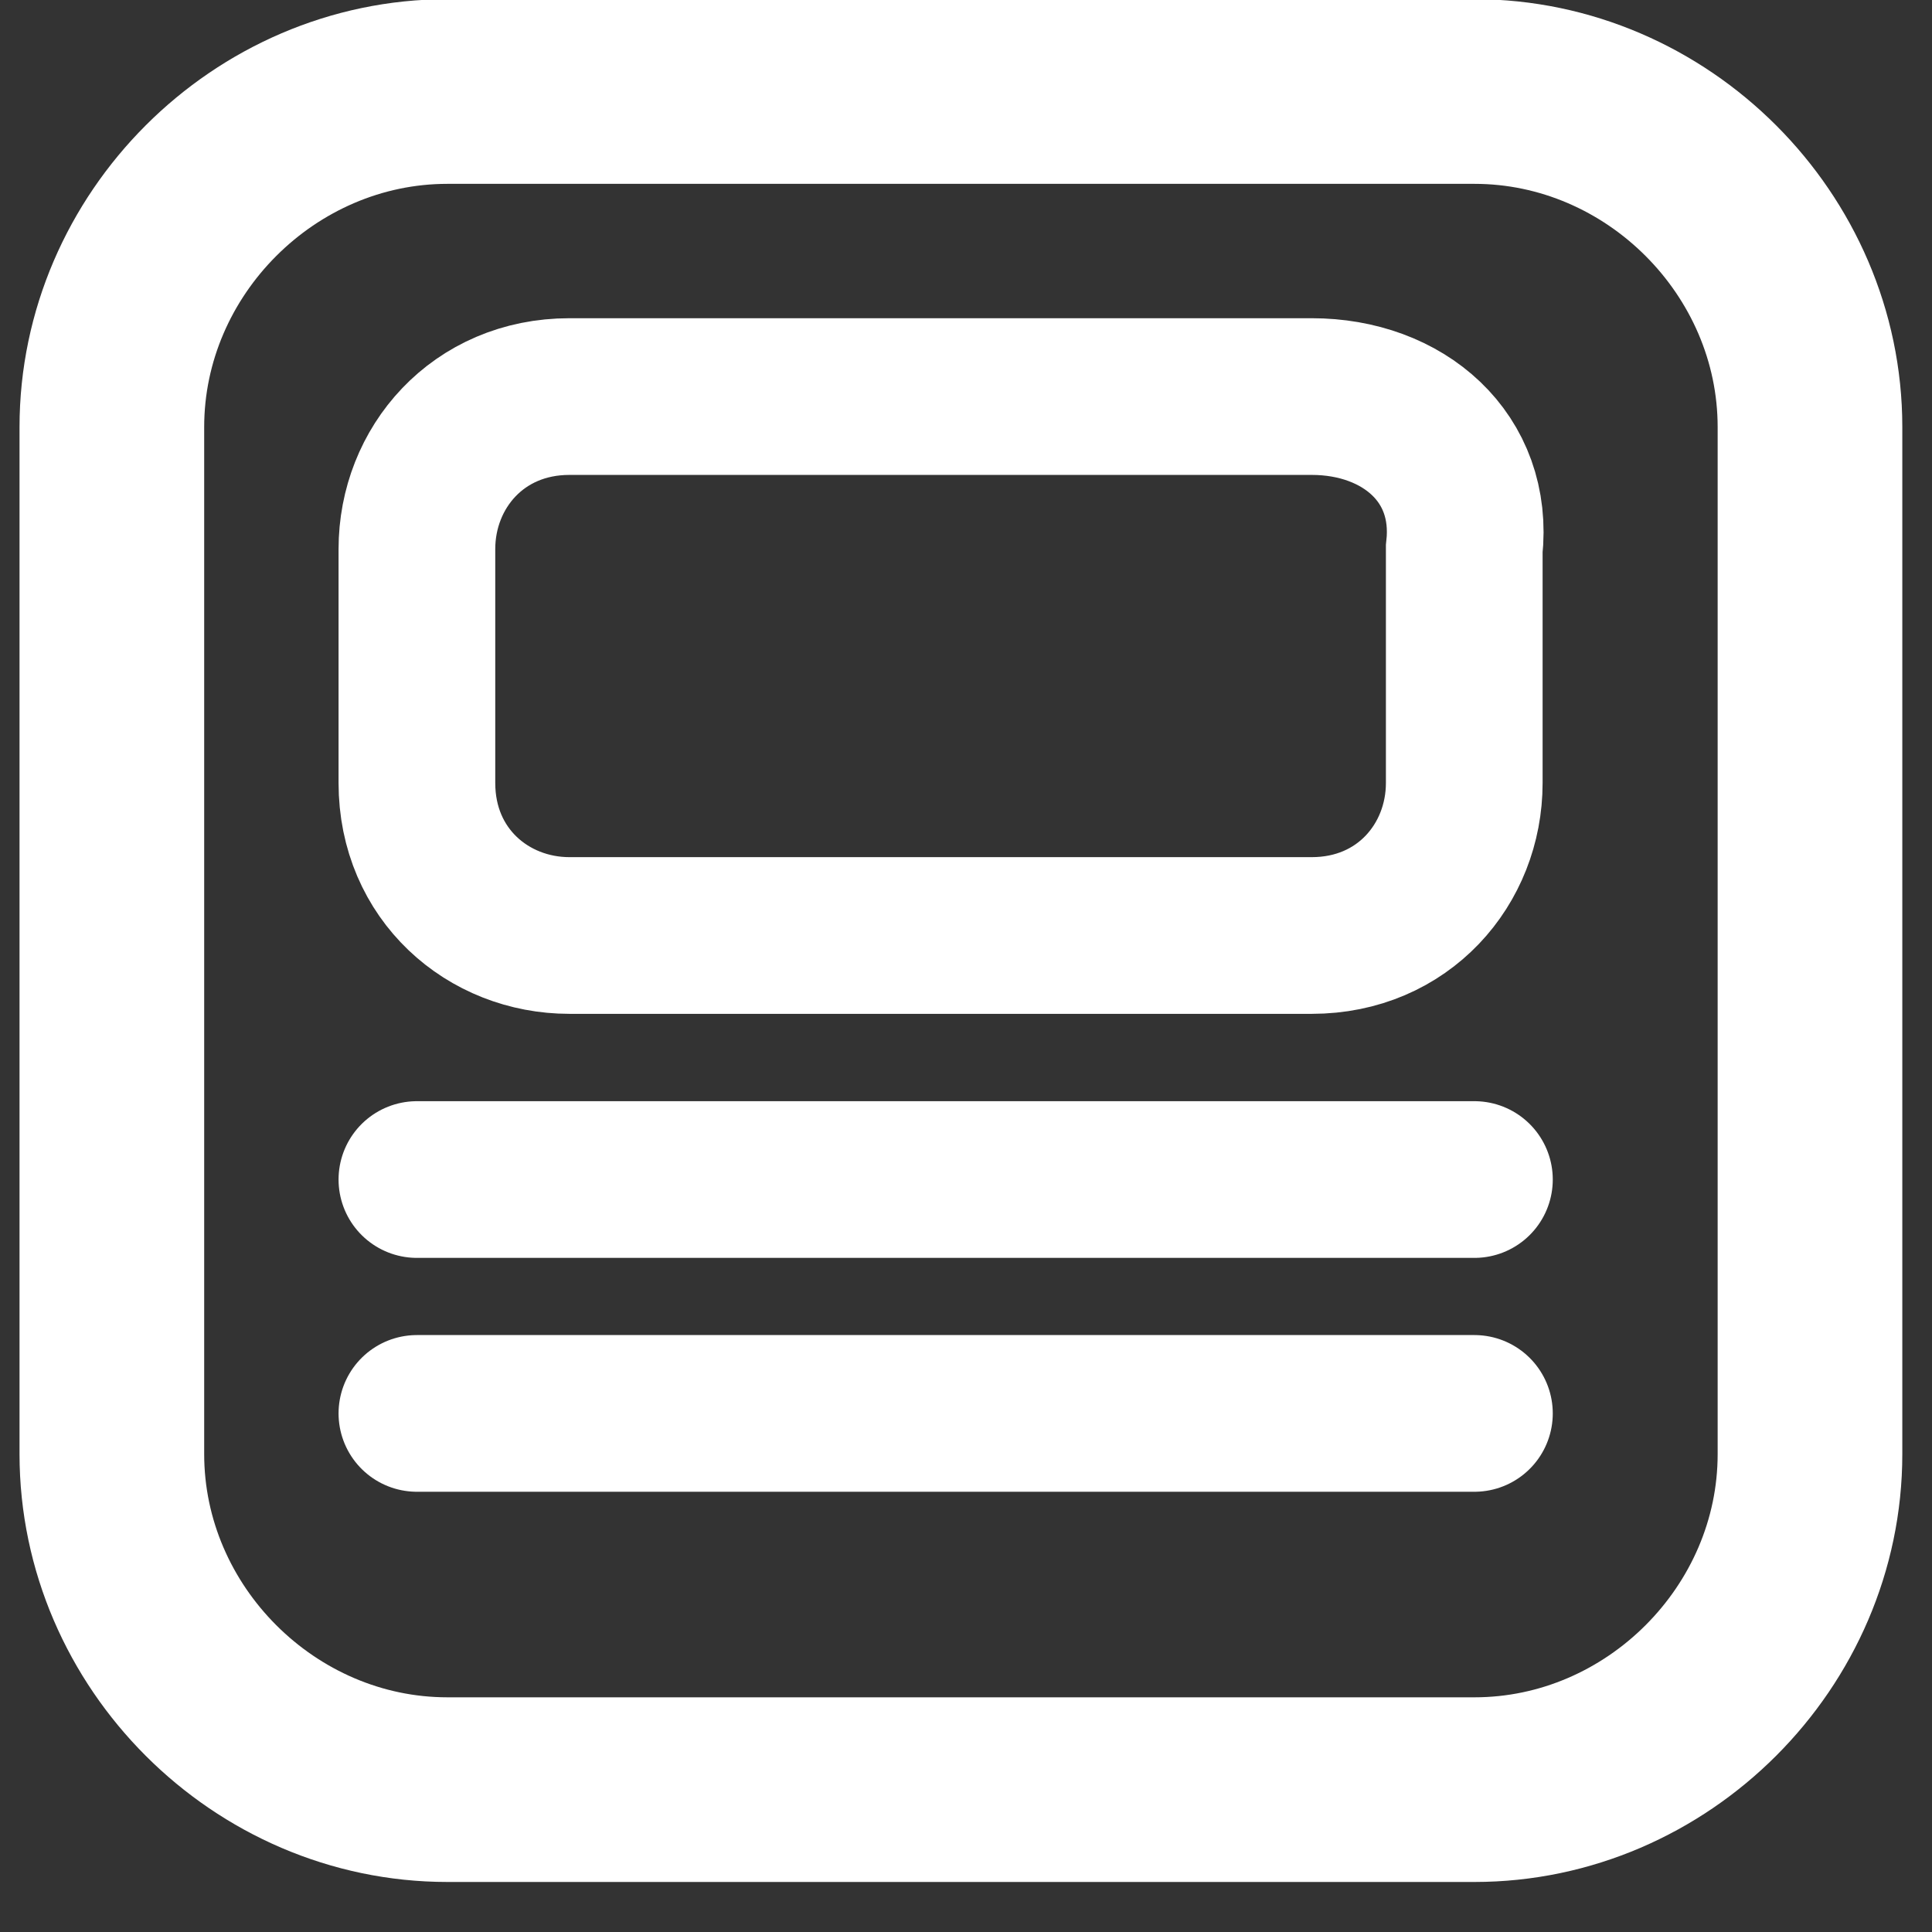 <?xml version="1.0" encoding="utf-8"?>
<!-- Generator: Adobe Illustrator 25.2.0, SVG Export Plug-In . SVG Version: 6.00 Build 0)  -->
<svg version="1.1" id="Layer_1" xmlns="http://www.w3.org/2000/svg" xmlns:xlink="http://www.w3.org/1999/xlink" x="0px" y="0px"
	 viewBox="0 0 19 19" style="enable-background:new 0 0 19 19;" xml:space="preserve">
<rect x="0" y="0" width="19" height="19" fill="#333333" stroke="none"/>
<style type="text/css">
	.st0{fill:none;stroke:#FFFFFF;stroke-width:1.816;stroke-linejoin:round;}
	.st1{fill:none;stroke:#FFFFFF;stroke-width:1.541;stroke-linecap:round;}
</style>
<path class="st0" d="M4.4,0.9h10.1c1.8,0,3.3,1.5,3.3,3.3v10.1c0,1.8-1.5,3.3-3.3,3.3H4.4c-1.8,0-3.3-1.5-3.3-3.3V4.2
	C1.1,2.4,2.6,0.9,4.4,0.9z"/>
<path class="st1" d="M12.9,3.9H5.6c-0.9,0-1.5,0.7-1.5,1.5v2.3c0,0.9,0.7,1.5,1.5,1.5h7.3c0.9,0,1.5-0.7,1.5-1.5V5.4
	C14.5,4.5,13.8,3.9,12.9,3.9z"/>
<path class="st1" d="M4.1,11.6h10.4"/>
<path class="st1" d="M4.1,13.9h10.4"/>
</svg>
